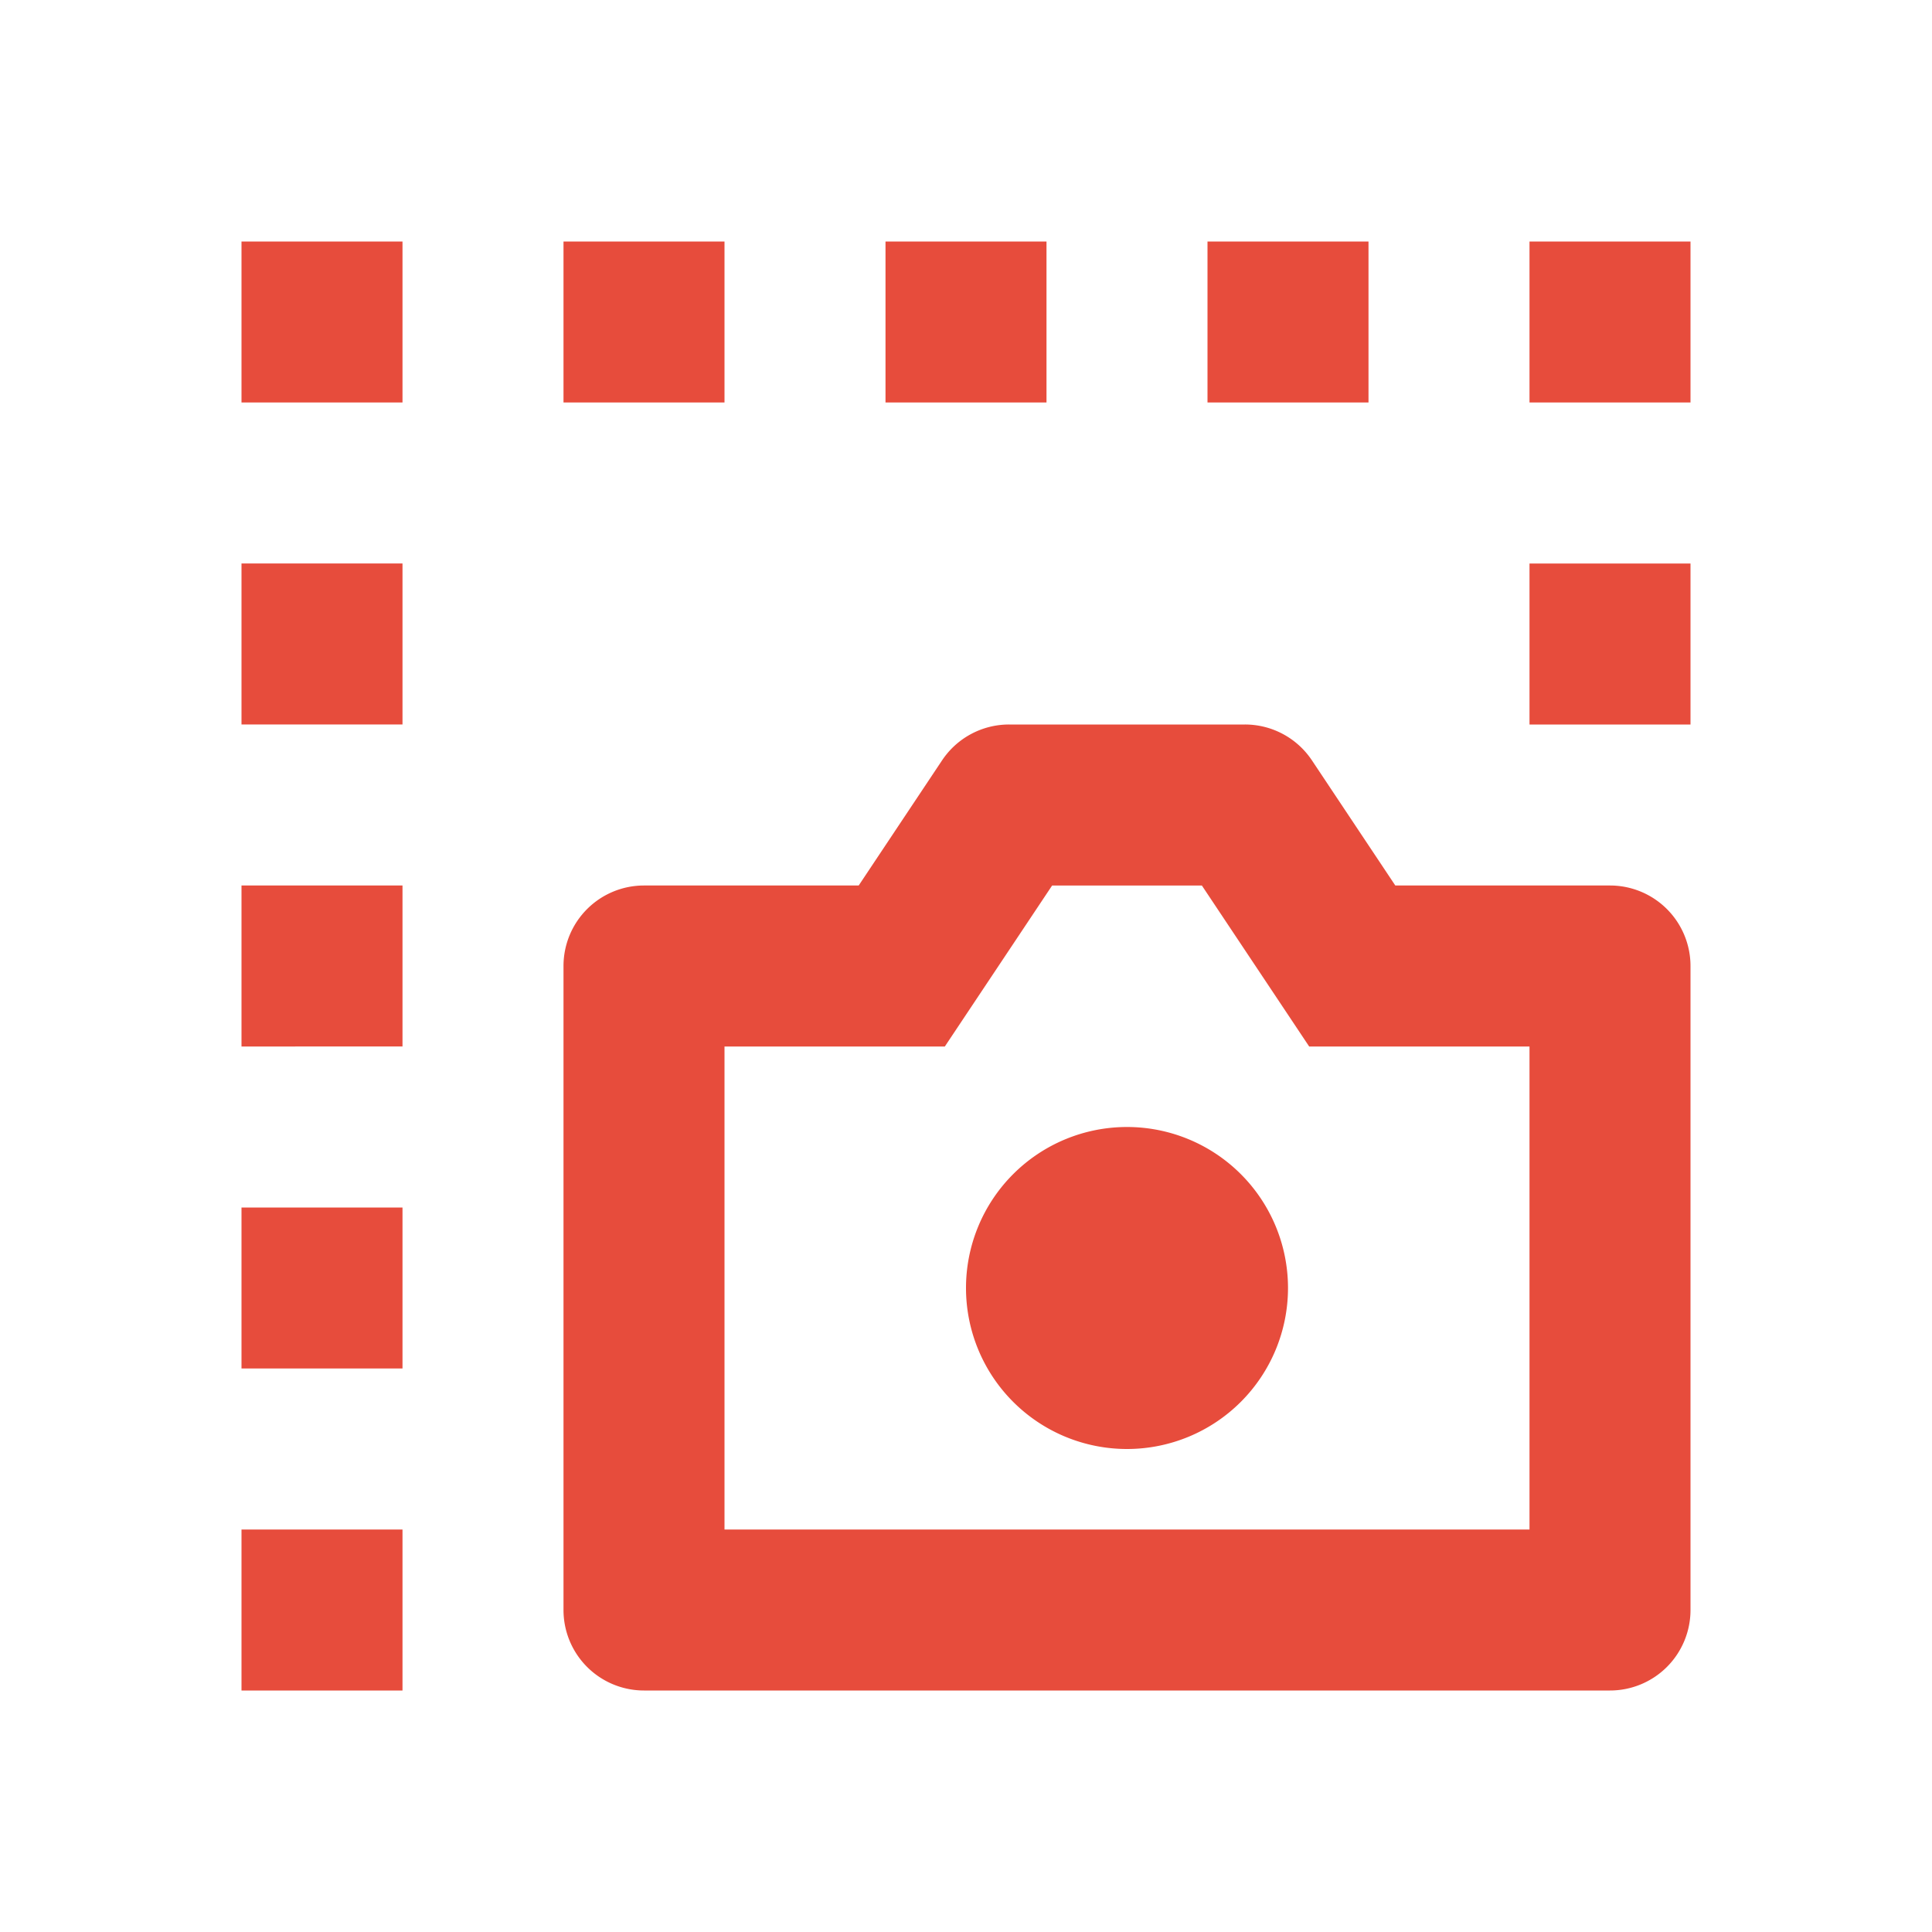 <svg xmlns="http://www.w3.org/2000/svg" viewBox="0 0 24 24" width="18" height="18"><path fill="none" d="M0 0h24v24H0z"/><path d="M3 3h2v2H3V3zm4 0h2v2H7V3zm4 0h2v2h-2V3zm4 0h2v2h-2V3zm4 0h2v2h-2V3zm0 4h2v2h-2V7zM3 19h2v2H3v-2zm0-4h2v2H3v-2zm0-4h2v2H3v-2zm0-4h2v2H3V7zm7.667 4l1.036-1.555A1 1 0 0 1 12.535 9h2.93a1 1 0 0 1 .832.445L17.333 11H20a1 1 0 0 1 1 1v8a1 1 0 0 1-1 1H8a1 1 0 0 1-1-1v-8a1 1 0 0 1 1-1h2.667zM9 19h10v-6h-2.737l-1.333-2h-1.86l-1.333 2H9v6zm5-1a2 2 0 1 1 0-4 2 2 0 0 1 0 4z" fill="rgba(231,76,60,1)"/></svg>